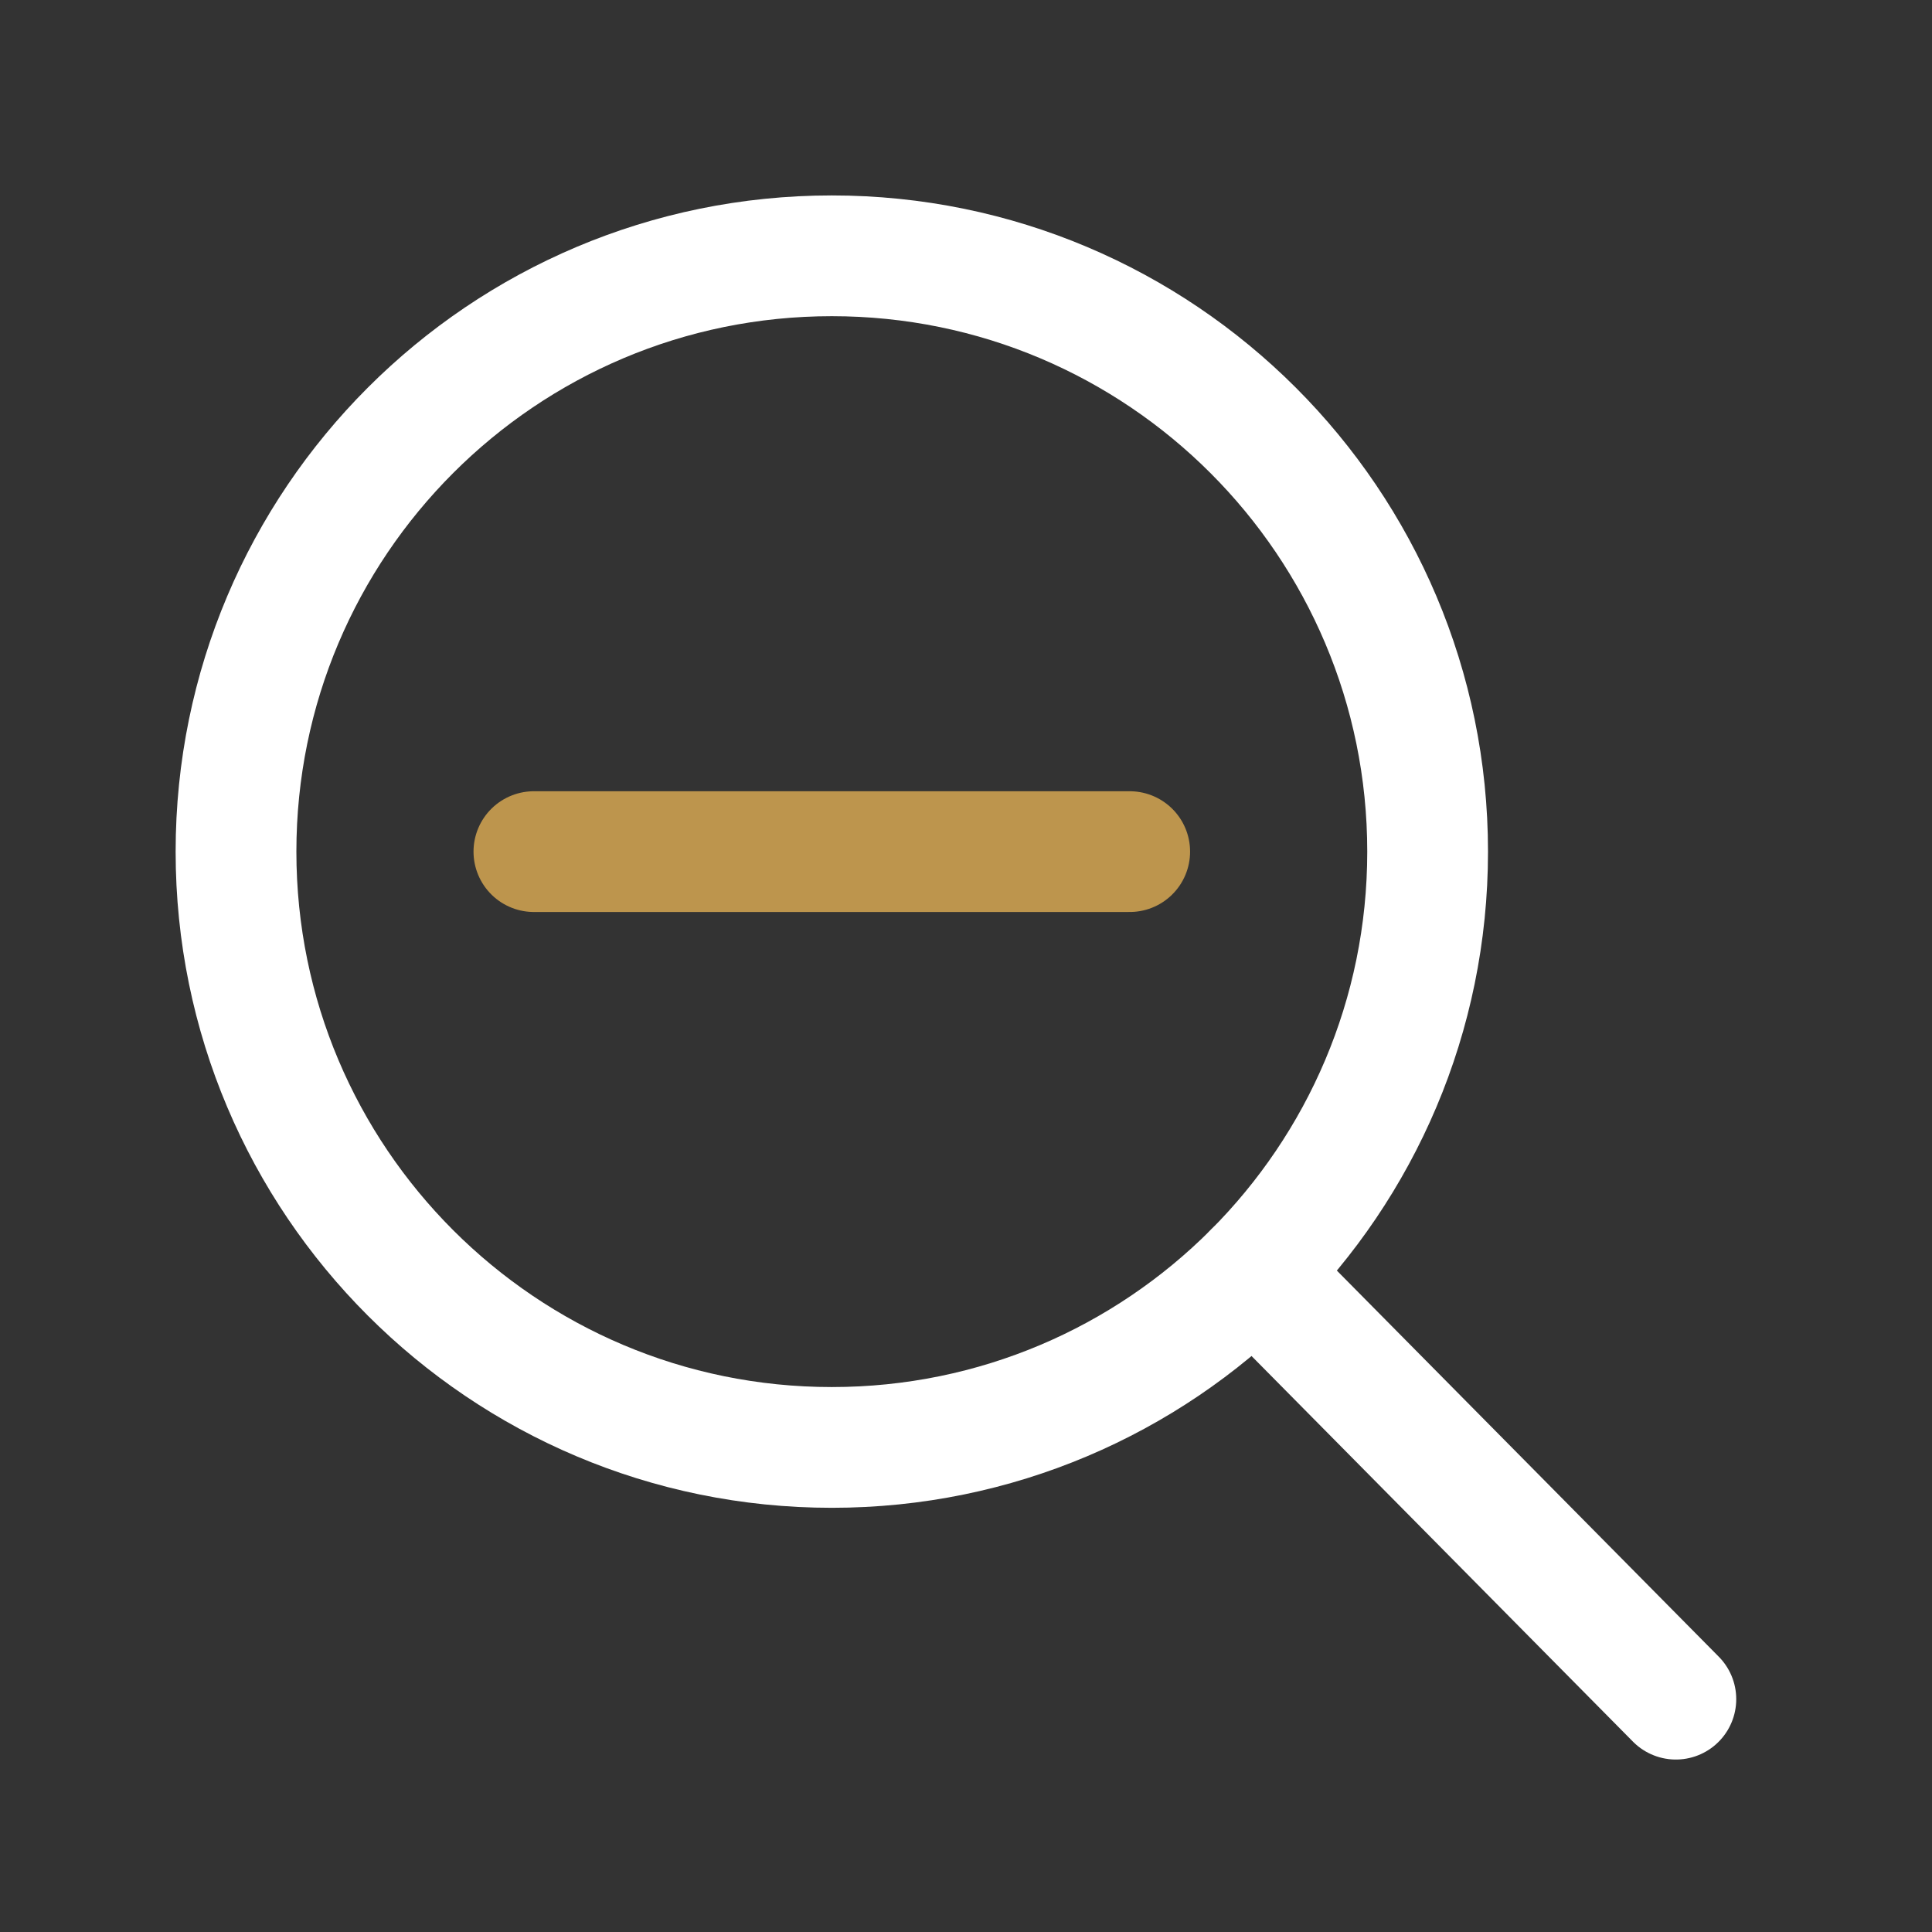 <?xml version="1.0" encoding="utf-8"?><!-- Uploaded to: SVG Repo, www.svgrepo.com, Generator: SVG Repo Mixer Tools -->
<svg width="800px" height="800px" viewBox="0 0 64 64" fill="none" xmlns="http://www.w3.org/2000/svg">
<rect x="0" y="0" width="64" height="64" fill="#333333" stroke="none"/>
<path d="M27.555 47.948C38.455 47.948 47.292 39.111 47.292 28.211C47.292 17.311 38.455 8.474 27.555 8.474C16.654 8.474 7.818 17.311 7.818 28.211C7.818 39.111 16.654 47.948 27.555 47.948Z" stroke="#ffffff" stroke-width="4" stroke-linecap="round" stroke-linejoin="round"/>
<path d="M41.53 42.148L55.515 56.287" stroke="#ffffff" stroke-width="4" stroke-linecap="round" stroke-linejoin="round"/>
<path d="M17.686 28.211H37.423" stroke="#bd954d" stroke-width="4" stroke-linecap="round" stroke-linejoin="round"/>
</svg>